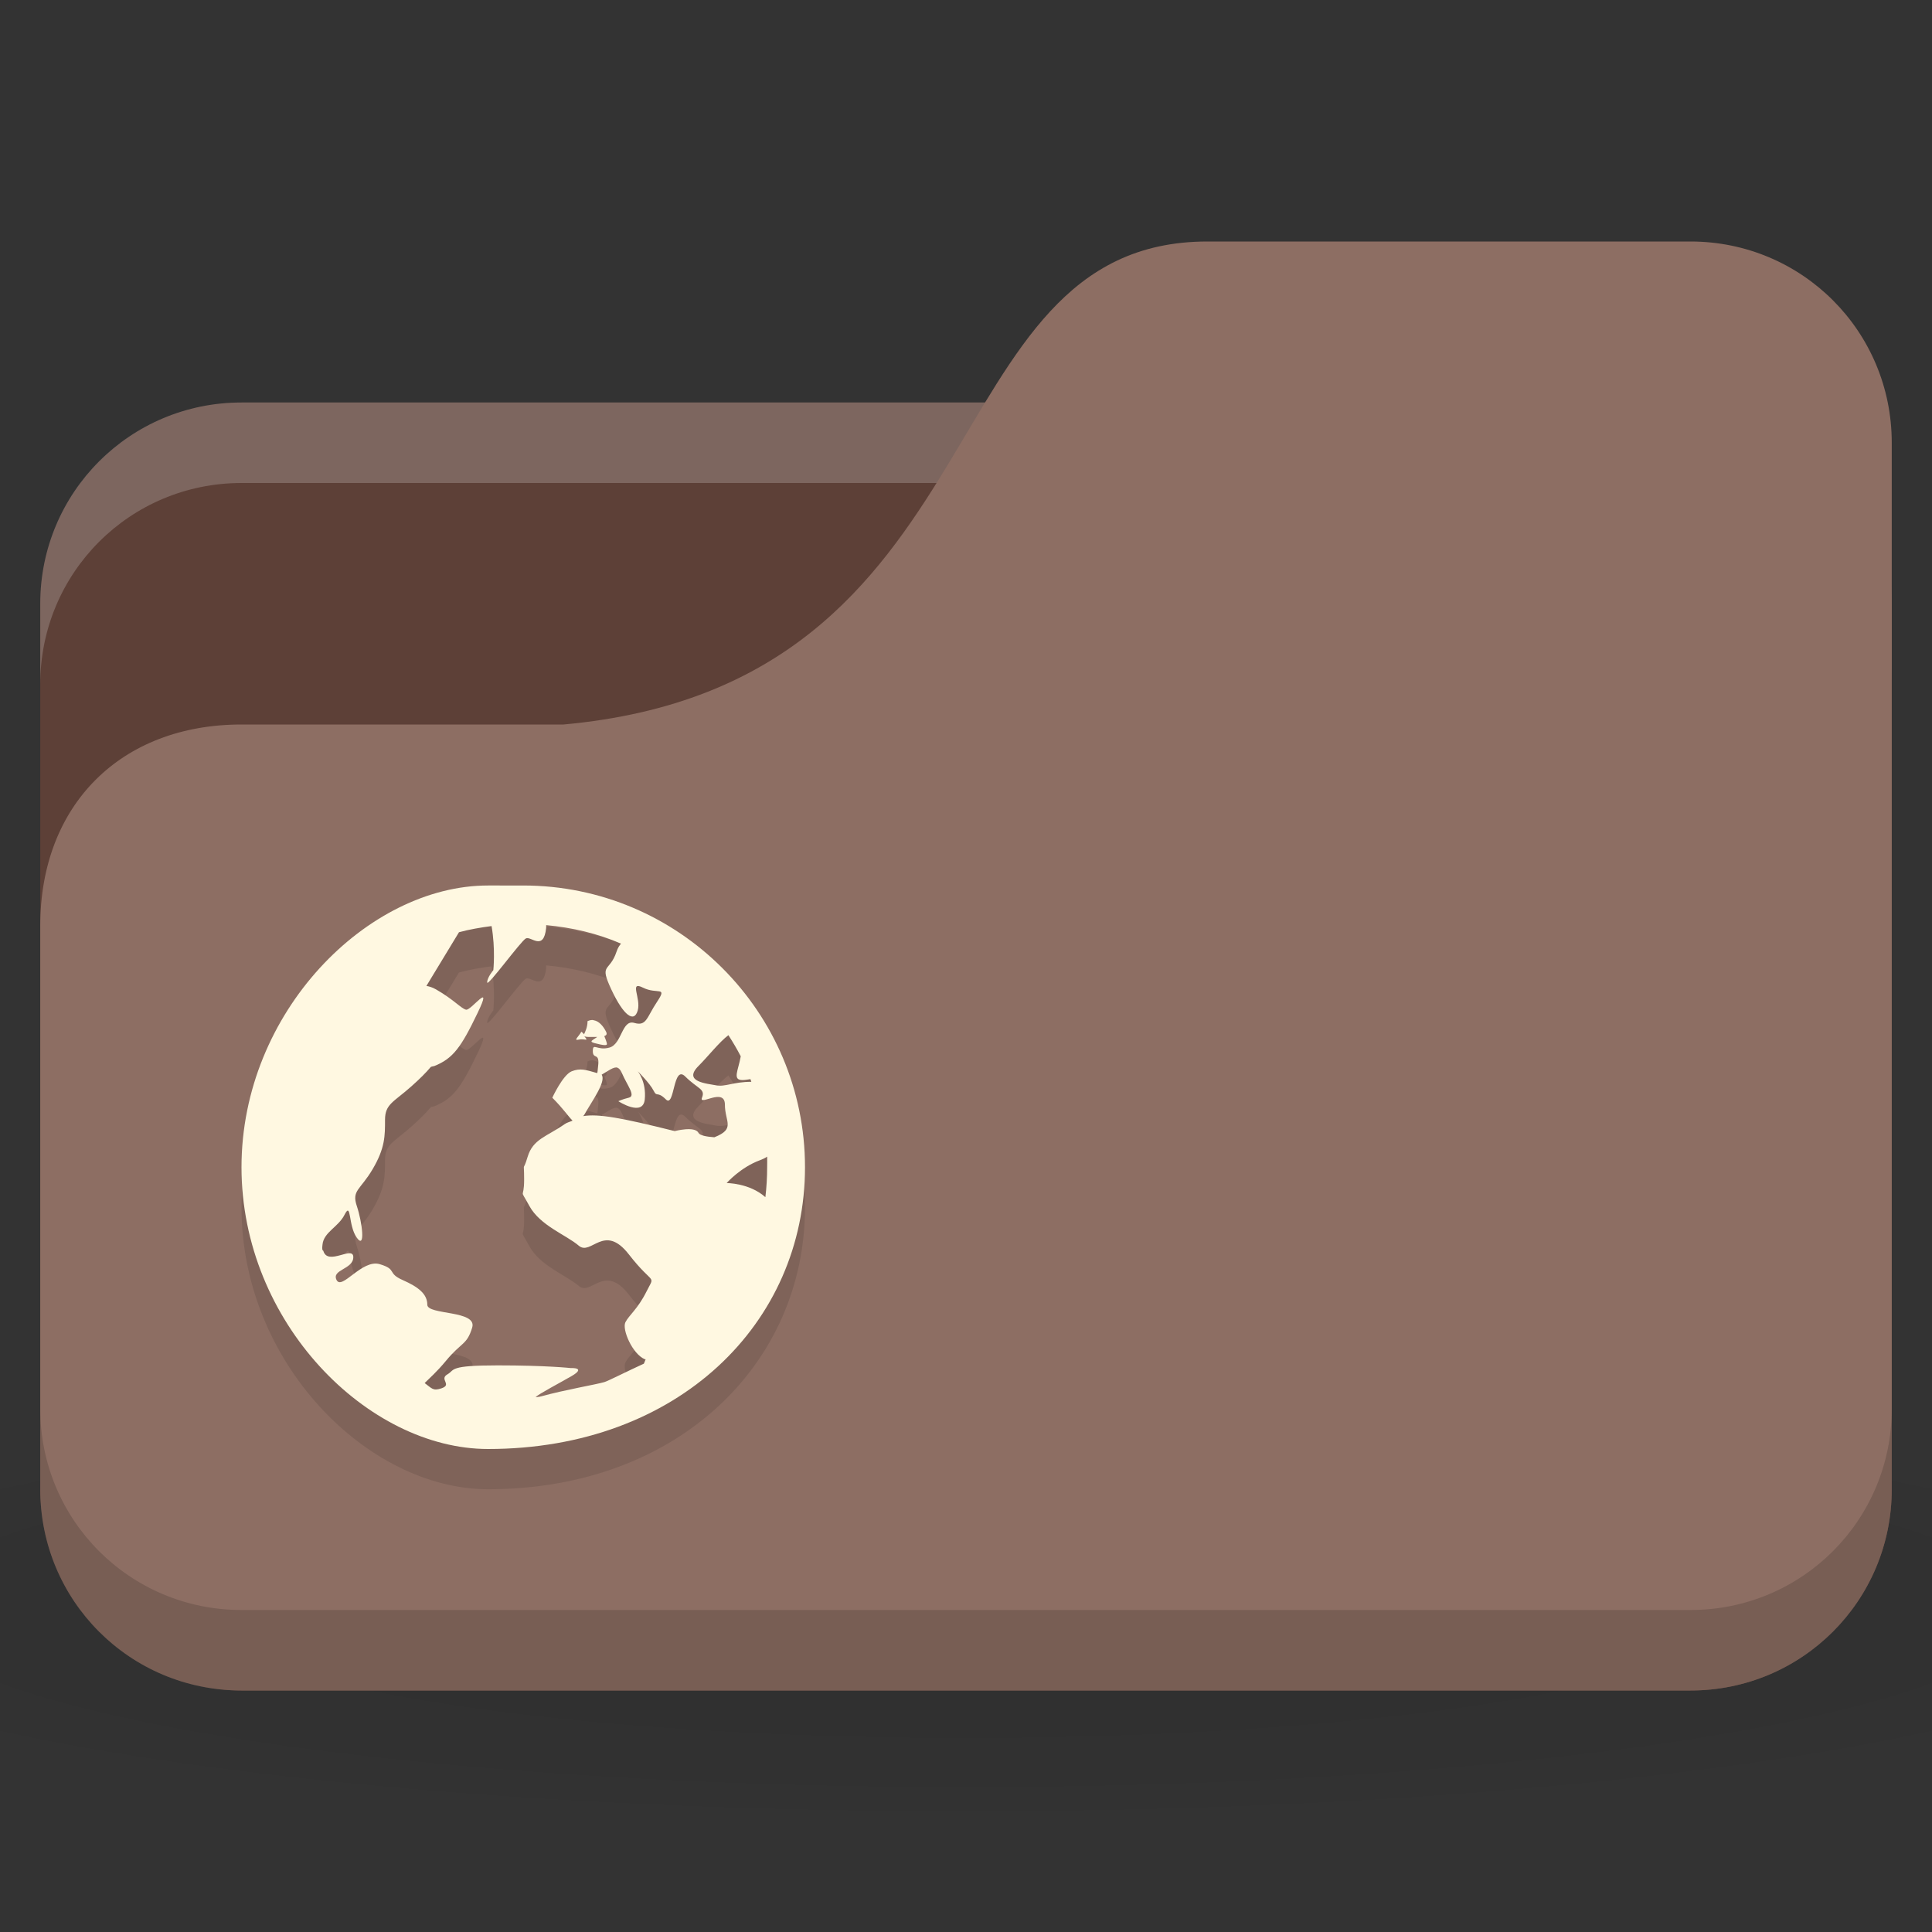<?xml version="1.0" encoding="UTF-8" standalone="no"?>
<!-- Created with Inkscape (http://www.inkscape.org/) -->

<svg
   xmlns:dc="http://purl.org/dc/elements/1.1/"
   xmlns:cc="http://creativecommons.org/ns#"
   xmlns:rdf="http://www.w3.org/1999/02/22-rdf-syntax-ns#"
   xmlns:svg="http://www.w3.org/2000/svg"
   xmlns="http://www.w3.org/2000/svg"
   xmlns:xlink="http://www.w3.org/1999/xlink"
   xmlns:sodipodi="http://sodipodi.sourceforge.net/DTD/sodipodi-0.dtd"
   xmlns:inkscape="http://www.inkscape.org/namespaces/inkscape"
   width="96"
   height="96"
   id="svg2"
   version="1.1"
   inkscape:version="0.48.5 r10040"
   sodipodi:docname="network.svg">
  <rect width="100%" height="100%" fill="#333333" stroke="none"/>
  <defs
     id="defs4">
    <linearGradient
       id="linearGradient3855">
      <stop
         style="stop-color:#000000;stop-opacity:1;"
         offset="0"
         id="stop3857" />
      <stop
         style="stop-color:#000000;stop-opacity:0.294;"
         offset="1"
         id="stop3859" />
    </linearGradient>
    <linearGradient
       id="linearGradient3833">
      <stop
         id="stop3835"
         offset="0"
         style="stop-color:#fdfeff;stop-opacity:1;" />
      <stop
         id="stop3837"
         offset="1"
         style="stop-color:#dfe4e4;stop-opacity:1;" />
    </linearGradient>
    <linearGradient
       id="linearGradient3823">
      <stop
         style="stop-color:#49b7ef;stop-opacity:1;"
         offset="0"
         id="stop3825" />
      <stop
         style="stop-color:#1d8de2;stop-opacity:1;"
         offset="1"
         id="stop3827" />
    </linearGradient>
    <linearGradient
       id="linearGradient3956">
      <stop
         style="stop-color:#f8f4e1;stop-opacity:1;"
         offset="0"
         id="stop3958" />
      <stop
         style="stop-color:#eae5c8;stop-opacity:1;"
         offset="1"
         id="stop3960" />
    </linearGradient>
    <linearGradient
       id="linearGradient3915">
      <stop
         style="stop-color:#f8f4e1;stop-opacity:1;"
         offset="0"
         id="stop3917" />
      <stop
         style="stop-color:#ad9e57;stop-opacity:1;"
         offset="1"
         id="stop3919" />
    </linearGradient>
    <linearGradient
       inkscape:collect="always"
       id="linearGradient3861">
      <stop
         style="stop-color:#000000;stop-opacity:1;"
         offset="0"
         id="stop3863" />
      <stop
         style="stop-color:#000000;stop-opacity:0;"
         offset="1"
         id="stop3865" />
    </linearGradient>
    <linearGradient
       id="linearGradient3844">
      <stop
         style="stop-color:#000000;stop-opacity:0.392;"
         offset="0"
         id="stop3846" />
      <stop
         style="stop-color:#000000;stop-opacity:0;"
         offset="1"
         id="stop3848" />
    </linearGradient>
    <linearGradient
       id="linearGradient3810">
      <stop
         style="stop-color:#f2c66f;stop-opacity:1;"
         offset="0"
         id="stop3812" />
      <stop
         style="stop-color:#fbd68f;stop-opacity:1;"
         offset="1"
         id="stop3814" />
    </linearGradient>
    <linearGradient
       inkscape:collect="always"
       xlink:href="#linearGradient3810"
       id="linearGradient3816"
       x1="24"
       y1="1046.362"
       x2="24"
       y2="1014.362"
       gradientUnits="userSpaceOnUse" />
    <radialGradient
       inkscape:collect="always"
       xlink:href="#linearGradient3844"
       id="radialGradient3850"
       cx="24.076"
       cy="41.383"
       fx="24.076"
       fy="41.383"
       r="21.076"
       gradientTransform="matrix(1,0,0,0.113,0,36.704)"
       gradientUnits="userSpaceOnUse" />
    <linearGradient
       inkscape:collect="always"
       xlink:href="#linearGradient3810"
       id="linearGradient3856"
       gradientUnits="userSpaceOnUse"
       x1="24"
       y1="1046.362"
       x2="24"
       y2="1014.362"
       gradientTransform="translate(0,-3)" />
    <linearGradient
       inkscape:collect="always"
       xlink:href="#linearGradient3810"
       id="linearGradient3858"
       gradientUnits="userSpaceOnUse"
       x1="24"
       y1="1046.362"
       x2="24"
       y2="1014.362"
       gradientTransform="translate(0,-1004.362)" />
    <linearGradient
       inkscape:collect="always"
       xlink:href="#linearGradient3861"
       id="linearGradient3867"
       x1="1.995"
       y1="28.562"
       x2="46.005"
       y2="28.562"
       gradientUnits="userSpaceOnUse" />
    <linearGradient
       inkscape:collect="always"
       xlink:href="#linearGradient3915"
       id="linearGradient3921"
       x1="35"
       y1="8"
       x2="38"
       y2="5"
       gradientUnits="userSpaceOnUse" />
    <linearGradient
       inkscape:collect="always"
       xlink:href="#linearGradient3915"
       id="linearGradient3933"
       gradientUnits="userSpaceOnUse"
       x1="35"
       y1="8"
       x2="38"
       y2="5"
       gradientTransform="matrix(1.044,0,0,1.222,26.302,1003.251)" />
    <linearGradient
       inkscape:collect="always"
       xlink:href="#linearGradient3915"
       id="linearGradient3954"
       x1="35"
       y1="11"
       x2="44"
       y2="5"
       gradientUnits="userSpaceOnUse"
       gradientTransform="translate(22,1004.362)" />
    <linearGradient
       inkscape:collect="always"
       xlink:href="#linearGradient3823"
       id="linearGradient3829"
       x1="21"
       y1="14"
       x2="20"
       y2="24"
       gradientUnits="userSpaceOnUse" />
    <linearGradient
       inkscape:collect="always"
       xlink:href="#linearGradient3833"
       id="linearGradient3839"
       gradientUnits="userSpaceOnUse"
       x1="21"
       y1="14"
       x2="20"
       y2="26" />
    <linearGradient
       inkscape:collect="always"
       xlink:href="#linearGradient3855"
       id="linearGradient3862"
       x1="22"
       y1="15"
       x2="20"
       y2="30"
       gradientUnits="userSpaceOnUse" />
    <radialGradient
       r="24"
       fy="40.5"
       fx="24"
       cy="40.5"
       cx="24"
       gradientTransform="matrix(1.25,0,0,0.208,-6,1035.925)"
       gradientUnits="userSpaceOnUse"
       id="radialGradient3102"
       xlink:href="#linearGradient3886"
       inkscape:collect="always" />
    <linearGradient
       id="linearGradient3886">
      <stop
         style="stop-color:#000000;stop-opacity:1;"
         offset="0"
         id="stop3888" />
      <stop
         style="stop-color:#000000;stop-opacity:0.196;"
         offset="1"
         id="stop3890" />
    </linearGradient>
    <radialGradient
       r="24"
       fy="40.5"
       fx="24"
       cy="40.5"
       cx="24"
       gradientTransform="matrix(2.5,0,0,0.417,-12,1019.487)"
       gradientUnits="userSpaceOnUse"
       id="radialGradient3208"
       xlink:href="#linearGradient3886"
       inkscape:collect="always" />
  </defs>
  <sodipodi:namedview
     id="base"
     pagecolor="#ffffff"
     bordercolor="#666666"
     borderopacity="1.0"
     inkscape:pageopacity="0.0"
     inkscape:pageshadow="2"
     inkscape:zoom="12.464725"
     inkscape:cx="50.515301"
     inkscape:cy="62.890159"
     inkscape:document-units="px"
     inkscape:current-layer="layer1"
     showgrid="true"
     inkscape:window-width="1280"
     inkscape:window-height="998"
     inkscape:window-x="0"
     inkscape:window-y="0"
     inkscape:window-maximized="1">
    <inkscape:grid
       type="xygrid"
       id="grid2990"
       empspacing="5"
       visible="true"
       enabled="true"
       snapvisiblegridlinesonly="true" />
  </sodipodi:namedview>
  <g
     inkscape:label="Body"
     inkscape:groupmode="layer"
     id="layer1"
     transform="translate(0,-956.362)">
    <path
       inkscape:connector-curvature="0"
       style="opacity:0.1;fill:url(#radialGradient3208);fill-opacity:1;stroke:none"
       d="m 48,1026.362 c -19.653,0 -37.056,1.566 -48,4 l 0,12 c 10.944,2.434 28.347,4 48,4 19.653,0 37.056,-1.566 48,-4 l 0,-12 c -10.944,-2.434 -28.347,-4 -48,-4 z"
       id="path3868" />
    <rect
       style="fill:#5d4037;fill-opacity:1;stroke:none"
       id="rect2987"
       width="92"
       height="64"
       x="2"
       y="976.362"
       rx="10"
       ry="10" />
    <path
       style="opacity:0.2;fill:#ffffff;fill-opacity:1;stroke:none"
       d="m 12,976.362 c -5.54,0 -10,4.46 -10,10 l 0,4 c 0,-5.54 4.46,-10 10,-10 l 72,0 c 5.54,0 10,4.46 10,10 l 0,-4 c 0,-5.54 -4.46,-10 -10,-10 l -72,0 z"
       id="rect3797"
       inkscape:connector-curvature="0" />
    <path
       style="fill:#8d6e63;fill-opacity:1;stroke:none"
       d="m 12,992.362 16,0 c 22,-2 18,-24 32,-24 l 24,0 c 5.54,0 10,4.46 10,10 l 0,52 c 0,5.54 -4.46,10 -10,10 l -72,0 c -5.54,0 -10,-4.46 -10,-10 l 0,-28 c 0,-6 4,-10 10,-10 z"
       id="rect3776"
       inkscape:connector-curvature="0"
       sodipodi:nodetypes="cccsssssscc" />
    <path
       style="opacity:0.15;fill:#000000;fill-opacity:1;stroke:none"
       d="m 2,1026.362 0,4 c 0,5.54 4.46,10 10,10 l 72,0 c 5.54,0 10,-4.46 10,-10 l 0,-4 c 0,5.54 -4.46,10 -10,10 l -72,0 c -5.54,0 -10,-4.46 -10,-10 z"
       id="path3786"
       inkscape:connector-curvature="0" />
    <path
       inkscape:connector-curvature="0"
       style="line-height:normal;color:#000000;fill:#000000;fill-opacity:0.098"
       d="M 24.251,1002.362 C 18.279,1002.362 12,1008.642 12,1016.362 c 0,7.721 6.279,14 12.251,14 9.47,0 15.749,-6.279 15.749,-14 0,-7.721 -6.279,-14 -14,-14 z m 2.887,1.969 c 1.305,0.12 2.569,0.419 3.719,0.919 -0.088,0.11 -0.157,0.208 -0.219,0.394 -0.354,1.06 -0.881,0.555 -0.263,1.881 0.619,1.326 1.136,1.668 1.312,1.05 0.177,-0.618 -0.445,-1.491 0.263,-1.137 0.707,0.354 1.23,-0.096 0.7,0.701 -0.53,0.795 -0.519,1.227 -1.137,1.05 -0.619,-0.178 -0.606,1.048 -1.225,1.225 -0.619,0.176 -0.831,-0.267 -0.831,0.176 0,0.442 0.351,0.036 0.263,0.744 -0.027,0.216 -0.019,0.255 -0.044,0.35 -0.581,-0.166 -0.84,-0.258 -1.269,-0.09 -0.442,0.178 -0.963,1.313 -0.963,1.313 0.552,0.552 0.808,0.949 1.006,1.138 -0.124,0.062 -0.272,0.088 -0.394,0.176 -0.884,0.619 -1.572,0.735 -1.837,1.619 -0.265,0.885 -0.175,0.076 -0.175,1.137 0,1.061 -0.268,0.34 0.263,1.313 0.53,0.972 1.831,1.438 2.45,1.968 0.619,0.53 1.256,-1.154 2.494,0.438 1.237,1.591 1.317,0.953 0.875,1.838 -0.442,0.884 -0.873,1.178 -1.05,1.531 -0.177,0.353 0.344,1.572 0.963,1.837 0.013,0 0.03,0 0.044,0 -0.033,0.076 -0.055,0.144 -0.088,0.219 -0.801,0.364 -1.783,0.866 -1.969,0.918 -0.438,0.126 -1.981,0.387 -3.106,0.7 -0.141,0.04 -0.251,0.04 -0.306,0.046 0.14,-0.152 1.246,-0.73 1.794,-1.05 0.75,-0.438 -0.044,-0.394 -0.044,-0.394 0,0 -1.194,-0.134 -3.631,-0.134 -1.219,0 -1.747,0.054 -2.013,0.134 -0.133,0.04 -0.198,0.078 -0.263,0.132 -0.064,0.054 -0.109,0.112 -0.219,0.176 -0.438,0.25 0.256,0.512 -0.306,0.7 -0.422,0.14 -0.471,0 -0.831,-0.264 0.257,-0.256 0.612,-0.564 1.05,-1.094 0.795,-0.962 1.047,-0.787 1.312,-1.662 0.265,-0.875 -2.231,-0.612 -2.231,-1.138 0,-0.525 -0.43,-0.875 -1.225,-1.225 -0.795,-0.35 -0.254,-0.525 -1.138,-0.788 -0.884,-0.262 -1.879,1.312 -2.144,0.788 -0.265,-0.525 0.831,-0.525 0.831,-1.137 0,-0.598 -1.261,0.451 -1.488,-0.306 -0.006,-0.028 -0.039,-0.028 -0.044,-0.046 -0.022,-0.11 -0.008,-0.176 0,-0.262 0.056,-0.629 0.784,-0.875 1.094,-1.488 0.354,-0.699 0.171,0.526 0.613,1.138 0.442,0.613 0.265,-0.787 0,-1.575 -0.265,-0.788 0.169,-0.787 0.788,-1.837 0.619,-1.05 0.613,-1.663 0.613,-2.45 0,-0.787 0.429,-0.874 1.312,-1.663 0.405,-0.36 0.723,-0.675 0.963,-0.962 0.058,-0.028 0.116,-0.028 0.175,-0.046 0.938,-0.375 1.331,-0.937 2.144,-2.625 0.813,-1.687 -0.319,-0.112 -0.569,-0.174 -0.25,-0.062 -0.613,-0.506 -1.488,-1.006 -0.18,-0.104 -0.342,-0.152 -0.481,-0.174 l 1.619,-2.669 c 0.519,-0.14 1.075,-0.236 1.619,-0.306 0.199,1.132 0.088,2.188 0.088,2.188 0,0 -0.306,0.362 -0.306,0.612 0,0.25 1.675,-2.062 1.925,-2.187 0.25,-0.126 0.881,0.662 1.006,-0.525 0.007,-0.068 -0.008,-0.07 0,-0.132 z m 2.362,4.725 c -0.09,-0.028 -0.196,-2e-4 -0.306,0.046 0,0.309 -0.12,0.534 -0.175,0.656 -0.033,-0.056 -0.131,-0.132 -0.131,-0.132 -0.133,0.245 -0.419,0.46 -0.131,0.394 0.287,-0.064 0.505,0.112 0.306,-0.132 -0.038,-0.046 -0.02,-0.026 -0.044,-0.046 0.037,0.028 0.108,0.046 0.263,0.046 0.174,0 0.268,0 0.394,0 -0.213,0.158 -0.446,0.225 -0.131,0.306 0.42,0.11 0.613,0.132 0.613,0.046 0,-0.088 -0.131,-0.394 -0.131,-0.394 0.082,-0.034 0.158,-0.076 0.088,-0.219 -0.133,-0.264 -0.343,-0.527 -0.613,-0.569 z m 6.694,0.743 c 0.219,0.34 0.428,0.689 0.613,1.05 -0.122,0.706 -0.431,1.181 0.088,1.181 0.145,0 0.274,-0.032 0.394,-0.046 0.016,0.042 0.028,0.09 0.044,0.132 -0.884,0 -1.308,0.264 -1.75,0.176 -0.442,-0.09 -1.67,-0.168 -0.875,-0.962 0.465,-0.465 1.046,-1.204 1.488,-1.532 z m -5.513,1.619 c 0.081,0.026 0.152,0.11 0.219,0.261 0.265,0.619 0.704,1.137 0.35,1.225 -0.354,0.088 -0.525,0.176 -0.525,0.176 0,0 1.224,0.796 1.313,-0.088 0.088,-0.884 -0.35,-1.401 -0.35,-1.401 0,0 0.611,0.609 0.787,0.963 0.177,0.354 0.171,0 0.613,0.438 0.442,0.441 0.344,-1.757 0.963,-1.138 0.619,0.619 1.008,0.608 0.831,1.05 -0.177,0.442 1.138,-0.534 1.138,0.35 0,0.852 0.543,1.198 -0.525,1.619 -0.405,-0.028 -0.725,-0.096 -0.788,-0.219 -0.177,-0.353 -1.181,-0.088 -1.181,-0.088 -2.644,-0.661 -3.792,-0.87 -4.55,-0.744 0.014,-0.028 0.028,-0.028 0.044,-0.046 0.387,-0.697 1.114,-1.664 0.875,-2.013 0.337,-0.194 0.601,-0.407 0.787,-0.35 z m 7.438,4.418 c 0.008,0.178 0,0.346 0,0.525 0,0.498 -0.03,1.006 -0.088,1.487 -0.795,-0.707 -1.925,-0.7 -1.925,-0.7 0,0 0.69,-0.784 1.663,-1.138 0.122,-0.046 0.252,-0.104 0.35,-0.176 z"
       id="path3837" />
    <path
       id="path4139"
       d="M 24.251,1000.362 C 18.279,1000.362 12,1006.642 12,1014.362 c 0,7.721 6.279,14 12.251,14 9.47,0 15.749,-6.279 15.749,-14 0,-7.721 -6.279,-14 -14,-14 z m 2.887,1.969 c 1.305,0.12 2.569,0.419 3.719,0.919 -0.088,0.11 -0.157,0.208 -0.219,0.394 -0.354,1.06 -0.881,0.555 -0.263,1.881 0.619,1.326 1.136,1.668 1.312,1.05 0.177,-0.618 -0.445,-1.491 0.263,-1.137 0.707,0.354 1.23,-0.096 0.7,0.701 -0.53,0.795 -0.519,1.227 -1.137,1.05 -0.619,-0.178 -0.606,1.048 -1.225,1.225 -0.619,0.176 -0.831,-0.267 -0.831,0.176 0,0.442 0.351,0.036 0.263,0.744 -0.027,0.216 -0.019,0.255 -0.044,0.35 -0.581,-0.166 -0.84,-0.258 -1.269,-0.09 -0.442,0.178 -0.963,1.313 -0.963,1.313 0.552,0.552 0.808,0.949 1.006,1.138 -0.124,0.062 -0.272,0.088 -0.394,0.176 -0.884,0.619 -1.572,0.735 -1.837,1.619 -0.265,0.885 -0.175,0.076 -0.175,1.137 0,1.061 -0.268,0.34 0.263,1.313 0.53,0.972 1.831,1.438 2.45,1.968 0.619,0.53 1.256,-1.154 2.494,0.438 1.237,1.591 1.317,0.953 0.875,1.838 -0.442,0.884 -0.873,1.178 -1.05,1.531 -0.177,0.353 0.344,1.572 0.963,1.837 0.013,0 0.03,0 0.044,0 -0.033,0.076 -0.055,0.144 -0.088,0.219 -0.801,0.364 -1.783,0.866 -1.969,0.918 -0.438,0.126 -1.981,0.387 -3.106,0.7 -0.141,0.04 -0.251,0.04 -0.306,0.046 0.14,-0.152 1.246,-0.73 1.794,-1.05 0.75,-0.438 -0.044,-0.394 -0.044,-0.394 0,0 -1.194,-0.134 -3.631,-0.134 -1.219,0 -1.747,0.054 -2.013,0.134 -0.133,0.04 -0.198,0.078 -0.263,0.132 -0.064,0.054 -0.109,0.112 -0.219,0.176 -0.438,0.25 0.256,0.512 -0.306,0.7 -0.422,0.14 -0.471,0 -0.831,-0.264 0.257,-0.256 0.612,-0.564 1.05,-1.094 0.795,-0.962 1.047,-0.787 1.312,-1.662 0.265,-0.875 -2.231,-0.612 -2.231,-1.138 0,-0.525 -0.43,-0.875 -1.225,-1.225 -0.795,-0.35 -0.254,-0.525 -1.138,-0.788 -0.884,-0.262 -1.879,1.312 -2.144,0.788 -0.265,-0.525 0.831,-0.525 0.831,-1.137 0,-0.598 -1.261,0.451 -1.488,-0.306 -0.006,-0.028 -0.039,-0.028 -0.044,-0.046 -0.022,-0.11 -0.008,-0.176 0,-0.262 0.056,-0.629 0.784,-0.875 1.094,-1.488 0.354,-0.699 0.171,0.526 0.613,1.138 0.442,0.613 0.265,-0.787 0,-1.575 -0.265,-0.788 0.169,-0.787 0.788,-1.837 0.619,-1.05 0.613,-1.663 0.613,-2.45 0,-0.787 0.429,-0.874 1.312,-1.663 0.405,-0.36 0.723,-0.675 0.963,-0.962 0.058,-0.028 0.116,-0.028 0.175,-0.046 0.938,-0.375 1.331,-0.937 2.144,-2.625 0.813,-1.687 -0.319,-0.112 -0.569,-0.174 -0.25,-0.062 -0.613,-0.506 -1.488,-1.006 -0.18,-0.104 -0.342,-0.152 -0.481,-0.174 l 1.619,-2.669 c 0.519,-0.14 1.075,-0.236 1.619,-0.306 0.199,1.132 0.088,2.188 0.088,2.188 0,0 -0.306,0.362 -0.306,0.612 0,0.25 1.675,-2.062 1.925,-2.187 0.25,-0.126 0.881,0.662 1.006,-0.525 0.007,-0.068 -0.008,-0.07 0,-0.132 z m 2.362,4.725 c -0.09,-0.028 -0.196,-2e-4 -0.306,0.046 0,0.309 -0.12,0.534 -0.175,0.656 -0.033,-0.056 -0.131,-0.132 -0.131,-0.132 -0.133,0.245 -0.419,0.46 -0.131,0.394 0.287,-0.064 0.505,0.112 0.306,-0.132 -0.038,-0.046 -0.02,-0.026 -0.044,-0.046 0.037,0.028 0.108,0.046 0.263,0.046 0.174,0 0.268,0 0.394,0 -0.213,0.158 -0.446,0.225 -0.131,0.306 0.42,0.11 0.613,0.132 0.613,0.046 0,-0.088 -0.131,-0.394 -0.131,-0.394 0.082,-0.034 0.158,-0.076 0.088,-0.219 -0.133,-0.264 -0.343,-0.527 -0.613,-0.569 z m 6.694,0.743 c 0.219,0.34 0.428,0.689 0.613,1.05 -0.122,0.706 -0.431,1.181 0.088,1.181 0.145,0 0.274,-0.032 0.394,-0.046 0.016,0.042 0.028,0.09 0.044,0.132 -0.884,0 -1.308,0.264 -1.75,0.176 -0.442,-0.09 -1.67,-0.168 -0.875,-0.962 0.465,-0.465 1.046,-1.204 1.488,-1.532 z m -5.513,1.619 c 0.081,0.026 0.152,0.11 0.219,0.261 0.265,0.619 0.704,1.137 0.35,1.225 -0.354,0.088 -0.525,0.176 -0.525,0.176 0,0 1.224,0.796 1.313,-0.088 0.088,-0.884 -0.35,-1.401 -0.35,-1.401 0,0 0.611,0.609 0.787,0.963 0.177,0.354 0.171,0 0.613,0.438 0.442,0.441 0.344,-1.757 0.963,-1.138 0.619,0.619 1.008,0.608 0.831,1.05 -0.177,0.442 1.138,-0.534 1.138,0.35 0,0.852 0.543,1.198 -0.525,1.619 -0.405,-0.028 -0.725,-0.096 -0.788,-0.219 -0.177,-0.353 -1.181,-0.088 -1.181,-0.088 -2.644,-0.661 -3.792,-0.87 -4.55,-0.744 0.014,-0.028 0.028,-0.028 0.044,-0.046 0.387,-0.697 1.114,-1.664 0.875,-2.013 0.337,-0.194 0.601,-0.407 0.787,-0.35 z m 7.438,4.418 c 0.008,0.178 0,0.346 0,0.525 0,0.498 -0.03,1.006 -0.088,1.487 -0.795,-0.707 -1.925,-0.7 -1.925,-0.7 0,0 0.69,-0.784 1.663,-1.138 0.122,-0.046 0.252,-0.104 0.35,-0.176 z"
       style="line-height:normal;color:#000000;fill:#fff8e1;fill-opacity:1"
       inkscape:connector-curvature="0" />
  </g>
</svg>
